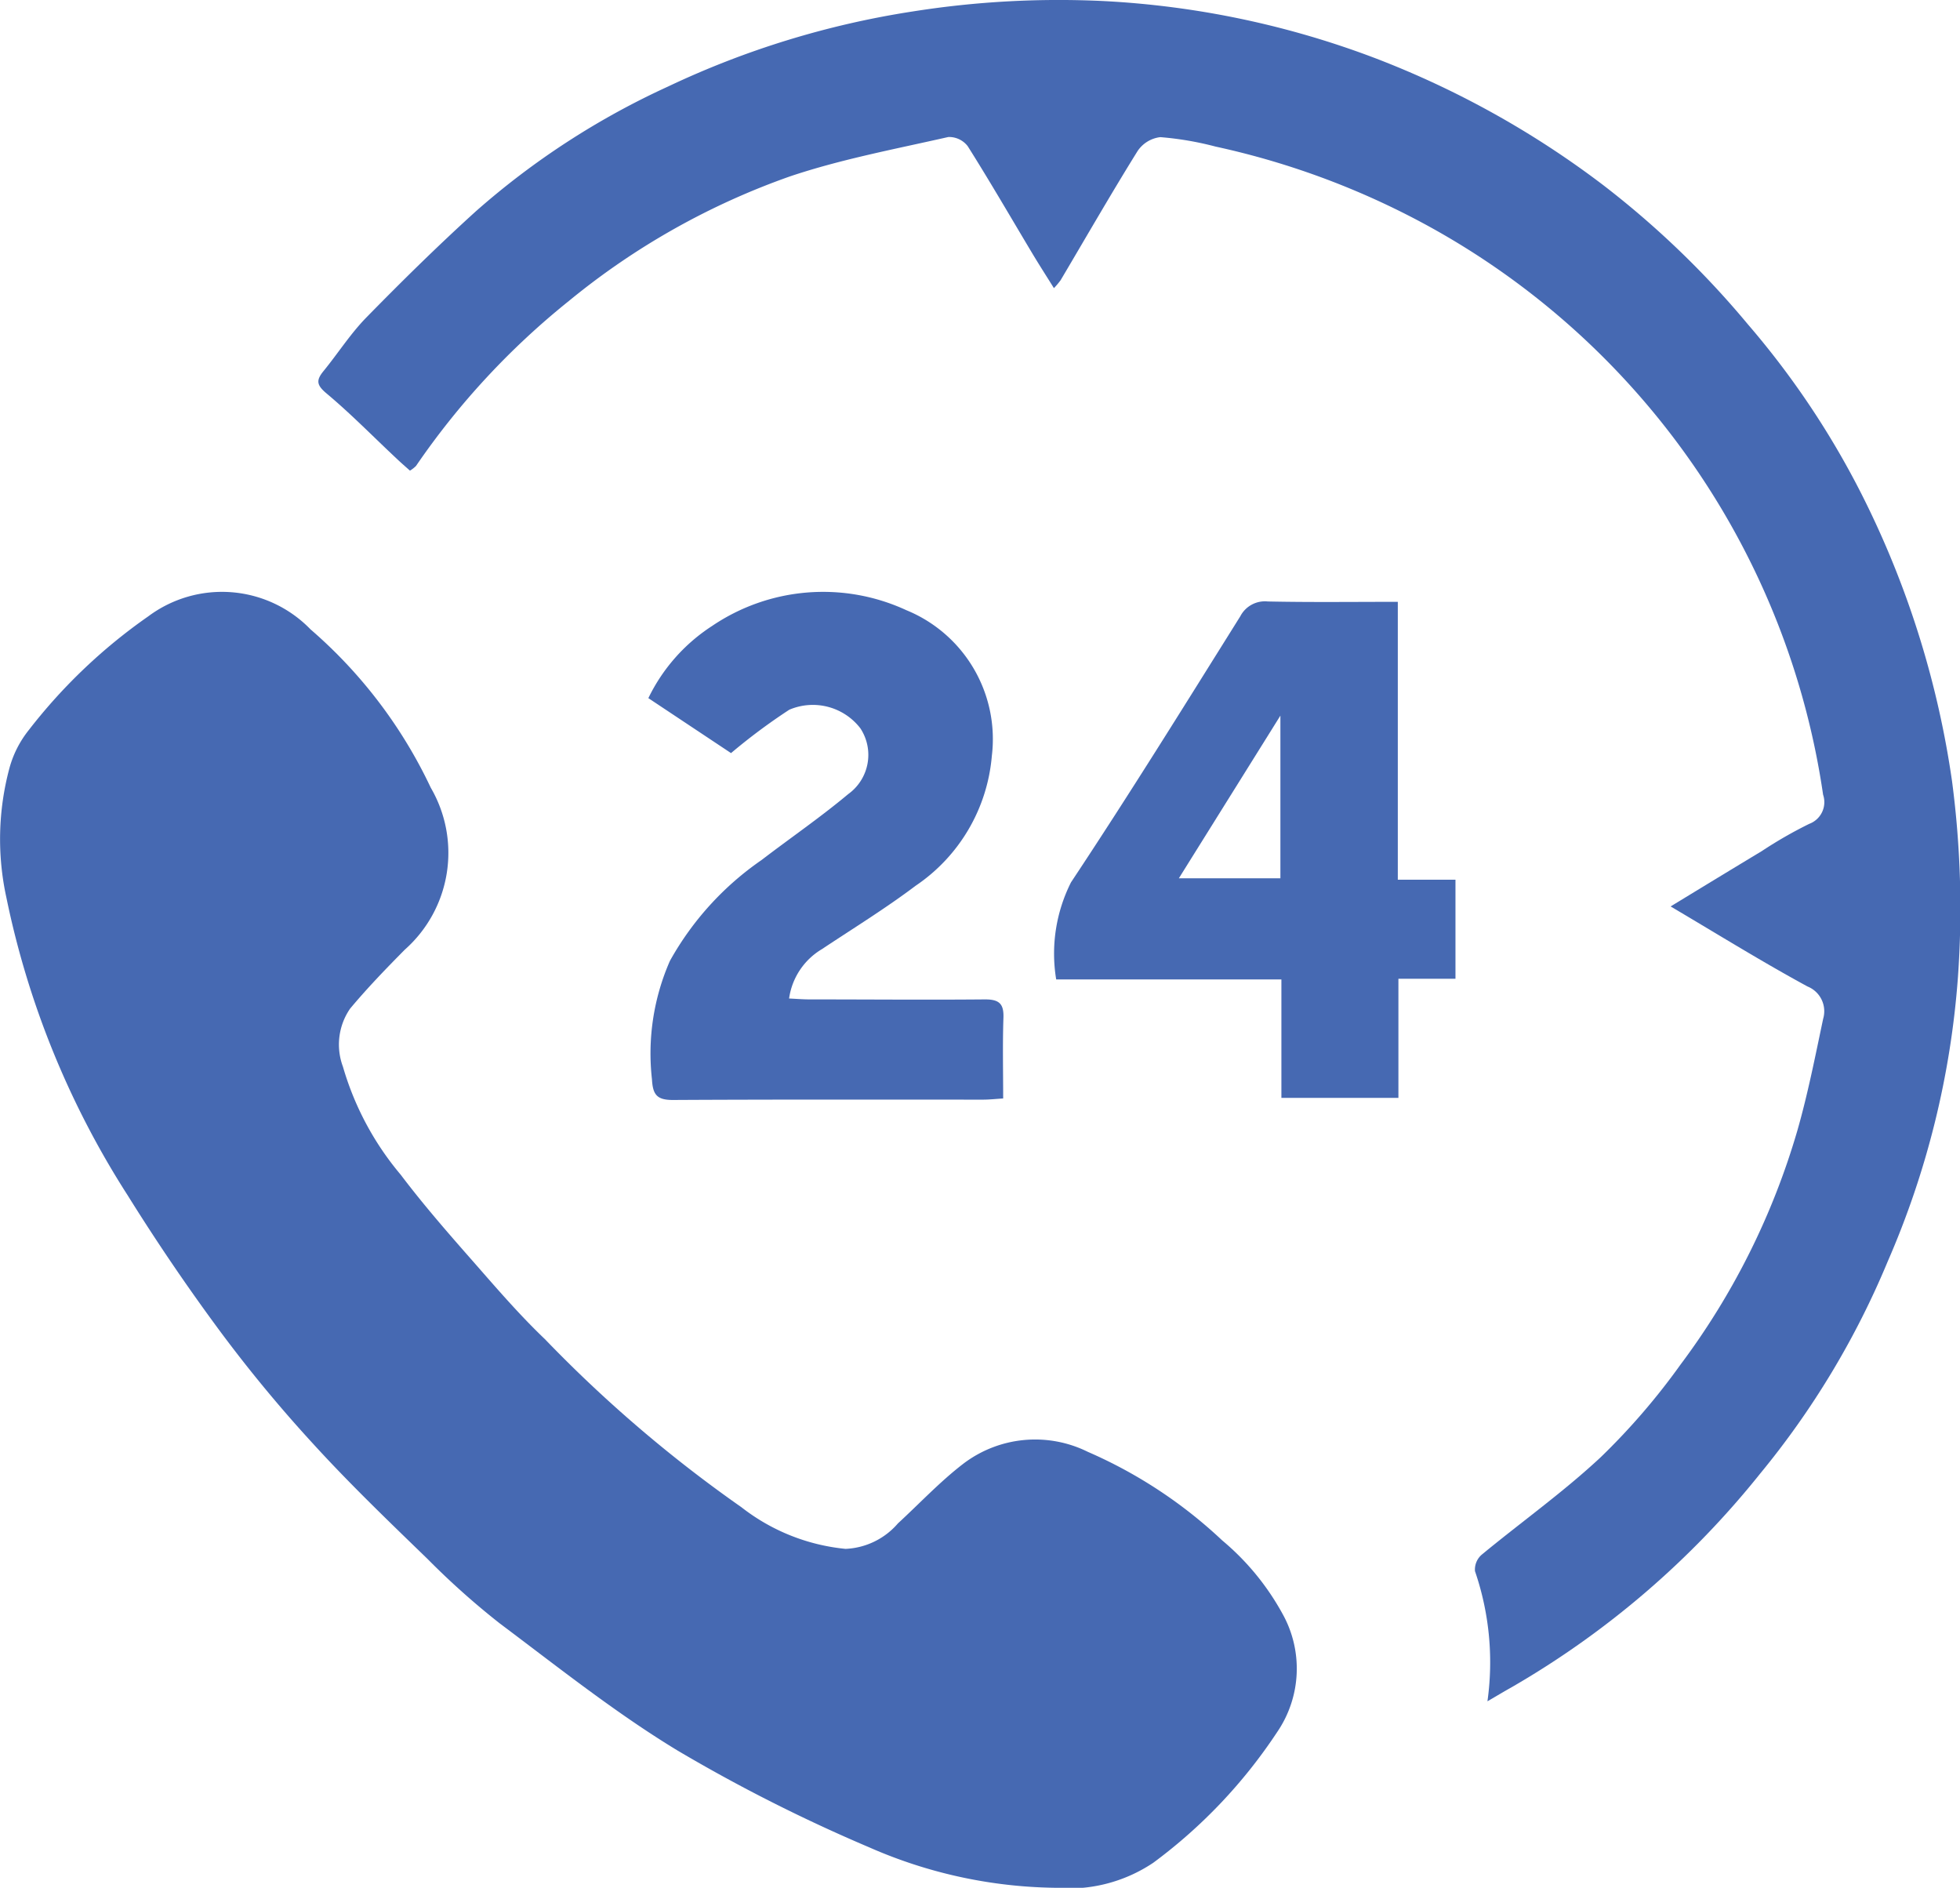 <svg xmlns="http://www.w3.org/2000/svg" width="58.843" height="56.671" viewBox="0 0 58.843 56.671">
  <g id="Group_97599" data-name="Group 97599" transform="translate(-774.045 -406.019)">
    <path id="Path_209508" data-name="Path 209508" d="M803.495,561.945a14.294,14.294,0,0,1-5.567-1.213,48.8,48.8,0,0,1-5.773-2.917c-1.859-1.13-3.578-2.5-5.322-3.807a23.332,23.332,0,0,1-2.167-1.934c-1.155-1.119-2.317-2.235-3.4-3.419a42,42,0,0,1-2.784-3.356c-.993-1.337-1.933-2.719-2.814-4.133a26.348,26.348,0,0,1-3.646-8.946,8.215,8.215,0,0,1,.089-3.878,3.155,3.155,0,0,1,.582-1.15,16.365,16.365,0,0,1,3.588-3.415,3.7,3.7,0,0,1,4.872.391,14.375,14.375,0,0,1,3.609,4.752,3.884,3.884,0,0,1-.78,4.864c-.566.572-1.127,1.153-1.642,1.77a1.9,1.9,0,0,0-.214,1.743,8.839,8.839,0,0,0,1.734,3.242c.654.865,1.367,1.687,2.082,2.5s1.448,1.675,2.246,2.435a40.187,40.187,0,0,0,5.9,5.046,6.018,6.018,0,0,0,3.128,1.251,2.2,2.2,0,0,0,1.571-.764c.652-.6,1.264-1.255,1.965-1.793a3.561,3.561,0,0,1,3.734-.357,14.046,14.046,0,0,1,4.036,2.659,7.669,7.669,0,0,1,1.8,2.183,3.377,3.377,0,0,1-.154,3.579,15.463,15.463,0,0,1-3.712,3.914A4.548,4.548,0,0,1,803.495,561.945Z" transform="translate(2.215 -99.255)" fill="#4669b2"/>
    <path id="Path_209509" data-name="Path 209509" d="M915.934,433.23c.985-.6,1.861-1.133,2.74-1.663a12.935,12.935,0,0,1,1.424-.817.694.694,0,0,0,.414-.873A23.312,23.312,0,0,0,908.831,412.9a23.81,23.81,0,0,0-6.556-2.48,9.492,9.492,0,0,0-1.661-.284.954.954,0,0,0-.686.423c-.793,1.276-1.542,2.58-2.308,3.873a2.39,2.39,0,0,1-.2.237c-.227-.364-.436-.688-.634-1.018-.648-1.082-1.28-2.175-1.953-3.242a.706.706,0,0,0-.583-.277c-1.587.36-3.2.662-4.736,1.176a21.931,21.931,0,0,0-6.655,3.745,22.951,22.951,0,0,0-4.591,4.954.992.992,0,0,1-.181.141c-.131-.117-.269-.236-.4-.361-.7-.655-1.37-1.342-2.1-1.953-.3-.251-.325-.392-.1-.67.439-.536.815-1.131,1.3-1.624,1.066-1.089,2.155-2.16,3.284-3.183a23.456,23.456,0,0,1,5.759-3.738,26.571,26.571,0,0,1,7.345-2.255,28.057,28.057,0,0,1,5.74-.313,26.844,26.844,0,0,1,8.157,1.717,27.635,27.635,0,0,1,6.828,3.8,27.267,27.267,0,0,1,4.352,4.185,25.4,25.4,0,0,1,3.613,5.5,27.894,27.894,0,0,1,2.518,8.218,29.192,29.192,0,0,1,.178,5.869,26.121,26.121,0,0,1-2.111,8.552,25.235,25.235,0,0,1-3.826,6.363,26.556,26.556,0,0,1-7.468,6.418c-.224.125-.443.257-.721.419a8.429,8.429,0,0,0-.374-3.907.59.59,0,0,1,.2-.493c1.189-.982,2.453-1.88,3.577-2.93a20.285,20.285,0,0,0,2.392-2.776,21.938,21.938,0,0,0,3.514-7.044c.314-1.1.534-2.225.771-3.344a.8.8,0,0,0-.469-.964C918.694,434.9,917.385,434.088,915.934,433.23Z" transform="translate(-91.734)" fill="#4669b2"/>
    <path id="Path_209510" data-name="Path 209510" d="M965.006,567.158l-2.482-1.65a5.359,5.359,0,0,1,1.917-2.169,5.943,5.943,0,0,1,5.826-.472,4.181,4.181,0,0,1,2.569,4.374,5.233,5.233,0,0,1-2.289,3.9c-.9.679-1.866,1.273-2.809,1.9a2.054,2.054,0,0,0-.989,1.484c.2.009.4.026.6.027,1.761,0,3.523.016,5.285,0,.425,0,.565.133.55.554-.027.791-.008,1.583-.008,2.42-.236.015-.418.035-.6.035-3.107,0-6.213-.007-9.319.01-.475,0-.6-.157-.625-.621a6.91,6.91,0,0,1,.54-3.556,8.985,8.985,0,0,1,2.749-3.025c.864-.662,1.765-1.279,2.6-1.978a1.45,1.45,0,0,0,.368-1.977,1.8,1.8,0,0,0-2.134-.558A17.832,17.832,0,0,0,965.006,567.158Z" transform="translate(-169.014 -138.531)" fill="#4669b2"/>
    <path id="Path_209511" data-name="Path 209511" d="M1080.317,564.884v8.342h1.731V576.2h-1.713v3.575h-3.513v-3.555h-6.761a4.753,4.753,0,0,1,.445-2.916c1.745-2.629,3.409-5.312,5.083-7.988a.833.833,0,0,1,.824-.443C1077.68,564.9,1078.947,564.884,1080.317,564.884Zm-6.574,8.3h3.049V568.3Z" transform="translate(-264.307 -140.798)" fill="#4669b2"/>
  </g>
</svg>
